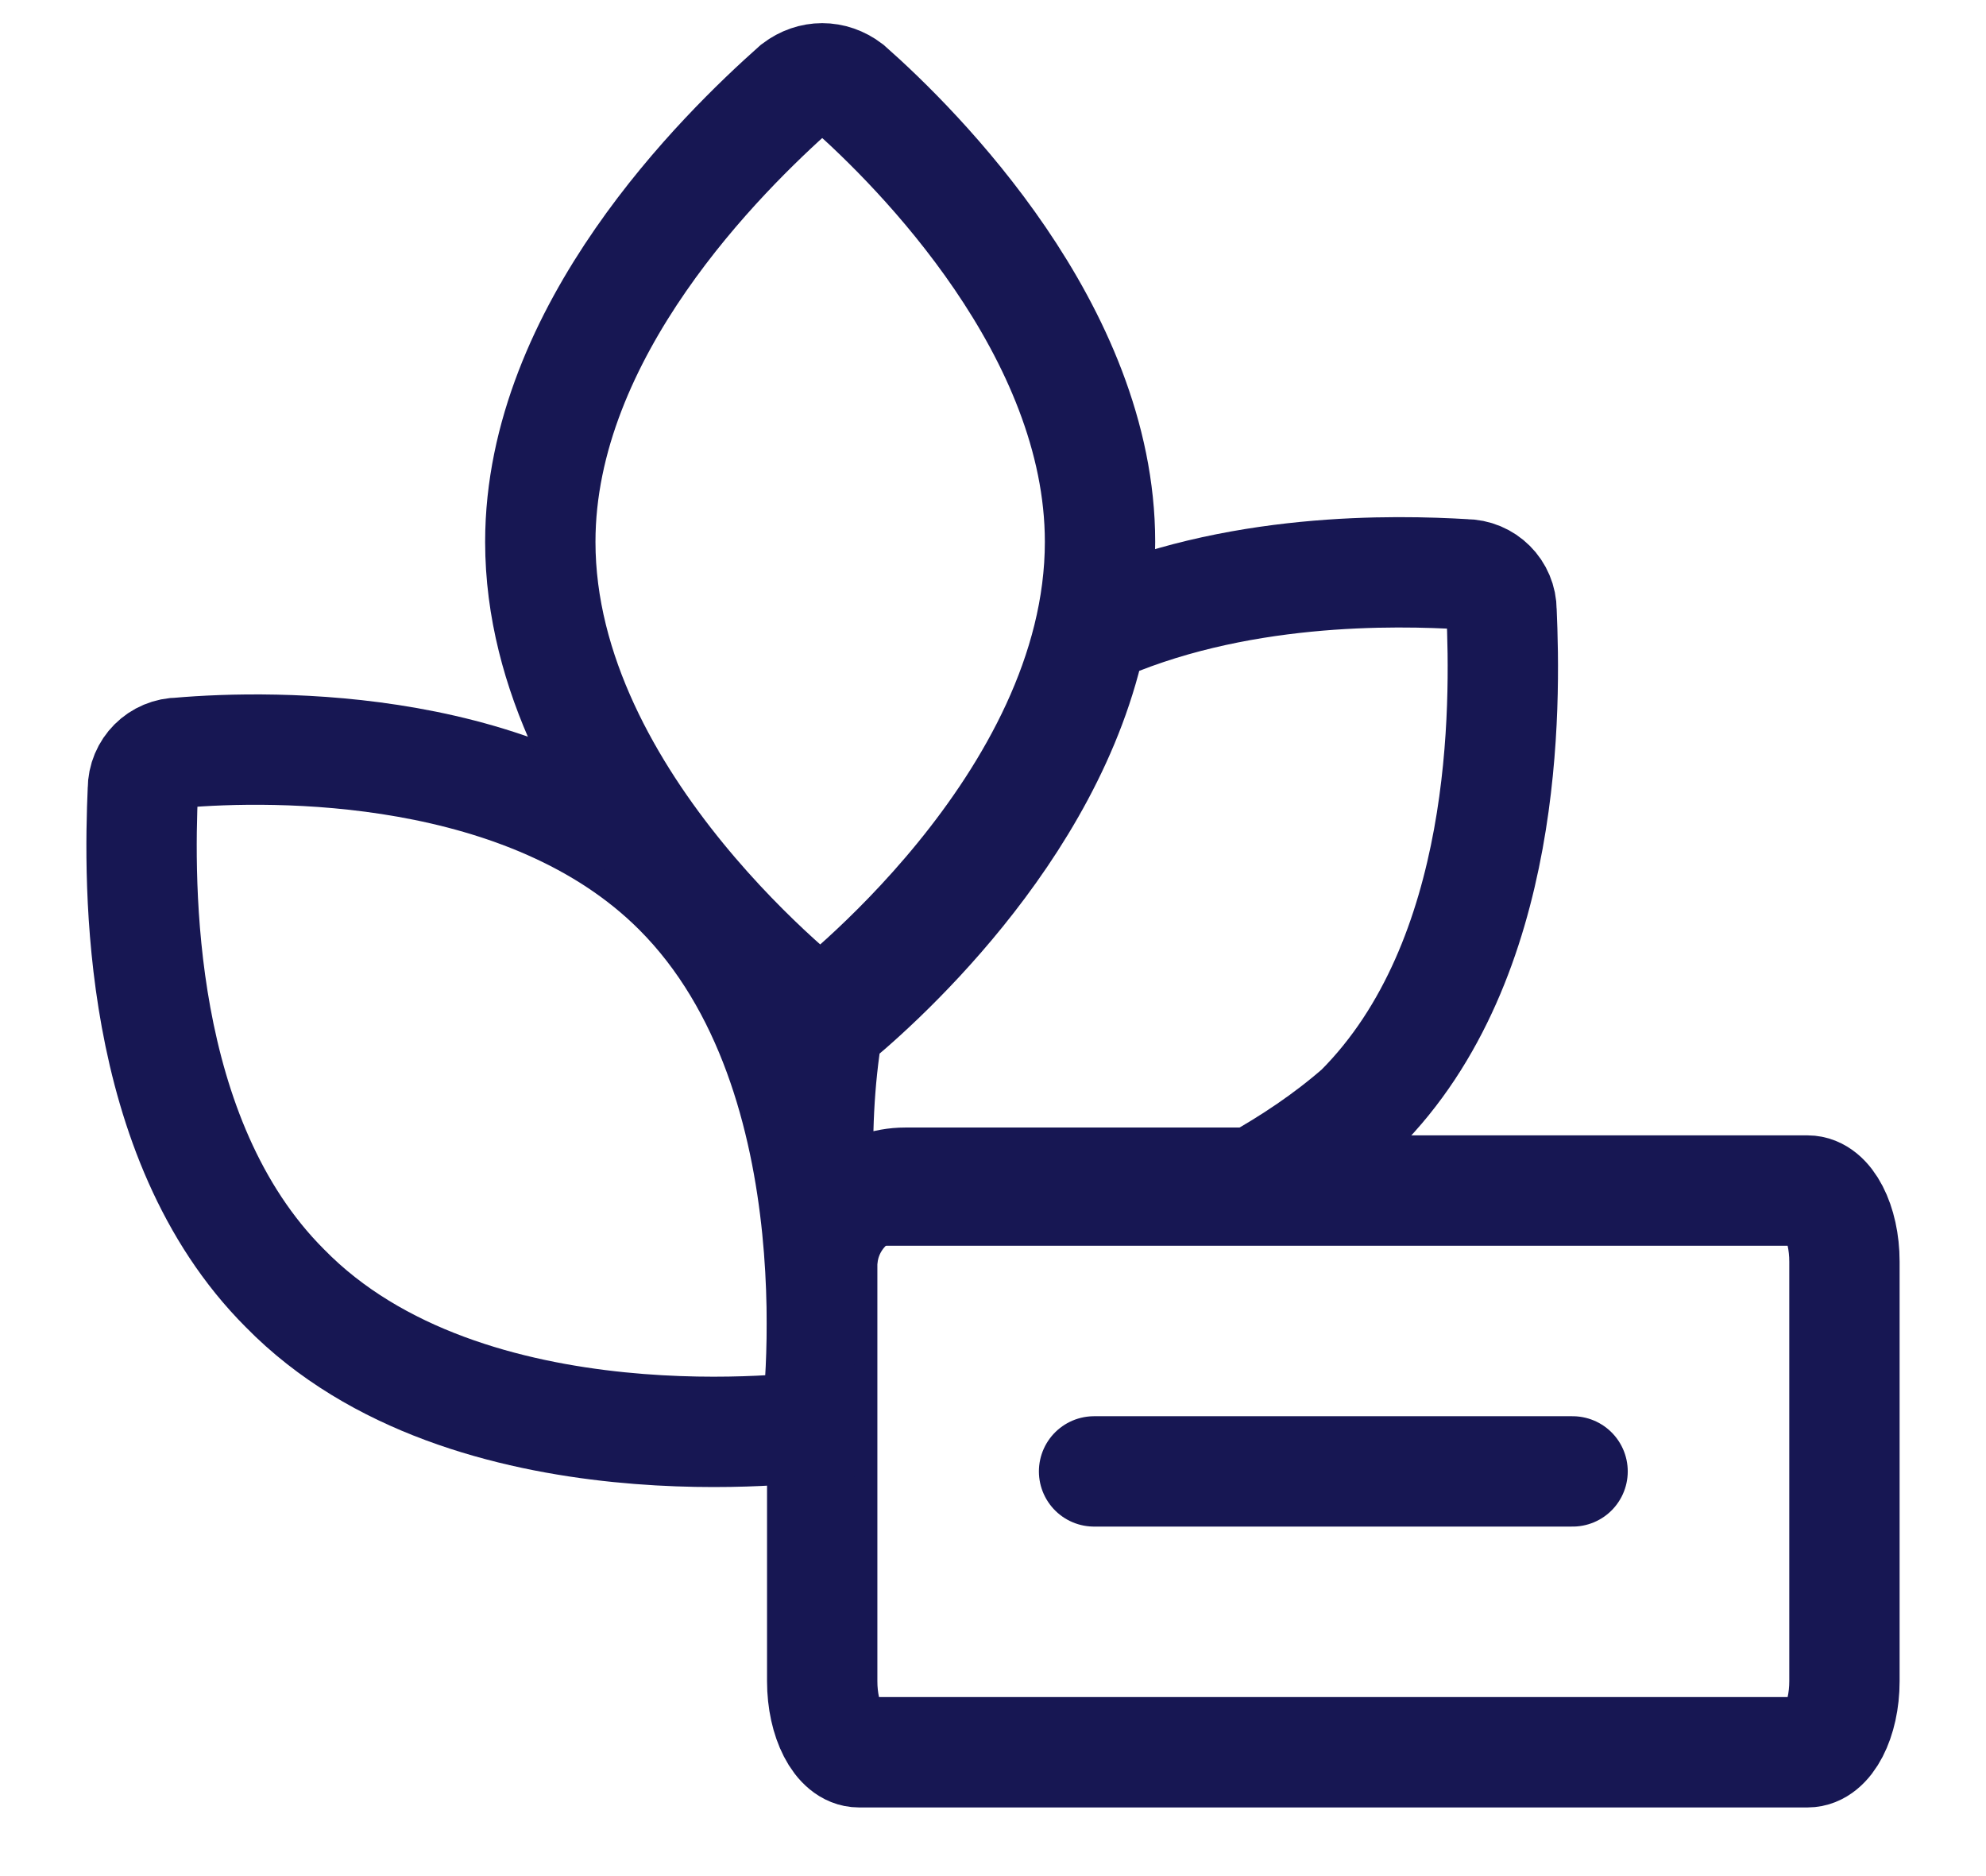 <svg viewBox="0 0 18 17" fill="none" xmlns="http://www.w3.org/2000/svg">
<path d="M16.383 15.878H7.785C7.602 15.878 7.452 15.588 7.452 15.234V11.432C7.452 11.078 7.602 10.788 7.785 10.788H16.383C16.567 10.788 16.717 11.078 16.717 11.432V15.234C16.717 15.588 16.567 15.878 16.383 15.878Z" stroke="#171753" stroke-miterlimit="10"/>
<path d="M6.147 8.071C7.838 9.762 7.397 12.923 7.397 12.923C7.397 12.923 4.236 13.364 2.582 11.673C1.222 10.313 1.258 7.997 1.295 7.152C1.295 6.968 1.442 6.821 1.626 6.821C2.471 6.748 4.787 6.711 6.147 8.071Z" stroke="#171753" stroke-miterlimit="10"/>
<path d="M4.897 4.91C4.897 7.299 7.434 9.21 7.434 9.21C7.434 9.21 9.97 7.299 9.97 4.91C9.97 2.998 8.316 1.344 7.691 0.793C7.544 0.682 7.36 0.682 7.213 0.793C6.552 1.381 4.897 2.998 4.897 4.91Z" stroke="#171753" stroke-miterlimit="10"/>
<path d="M7.47 11.306C7.544 10.975 7.838 10.717 8.205 10.717H11.367C11.697 10.534 12.028 10.313 12.322 10.056C13.682 8.696 13.646 6.38 13.609 5.534C13.609 5.351 13.462 5.204 13.278 5.204C12.653 5.167 11.183 5.13 9.896 5.718C9.529 7.556 7.875 8.99 7.507 9.284C7.323 10.35 7.47 11.306 7.47 11.306Z" stroke="#171753" stroke-miterlimit="10"/>
<path d="M9.916 13.333H14.253" stroke="#171753" stroke-linecap="round"/>
</svg>
